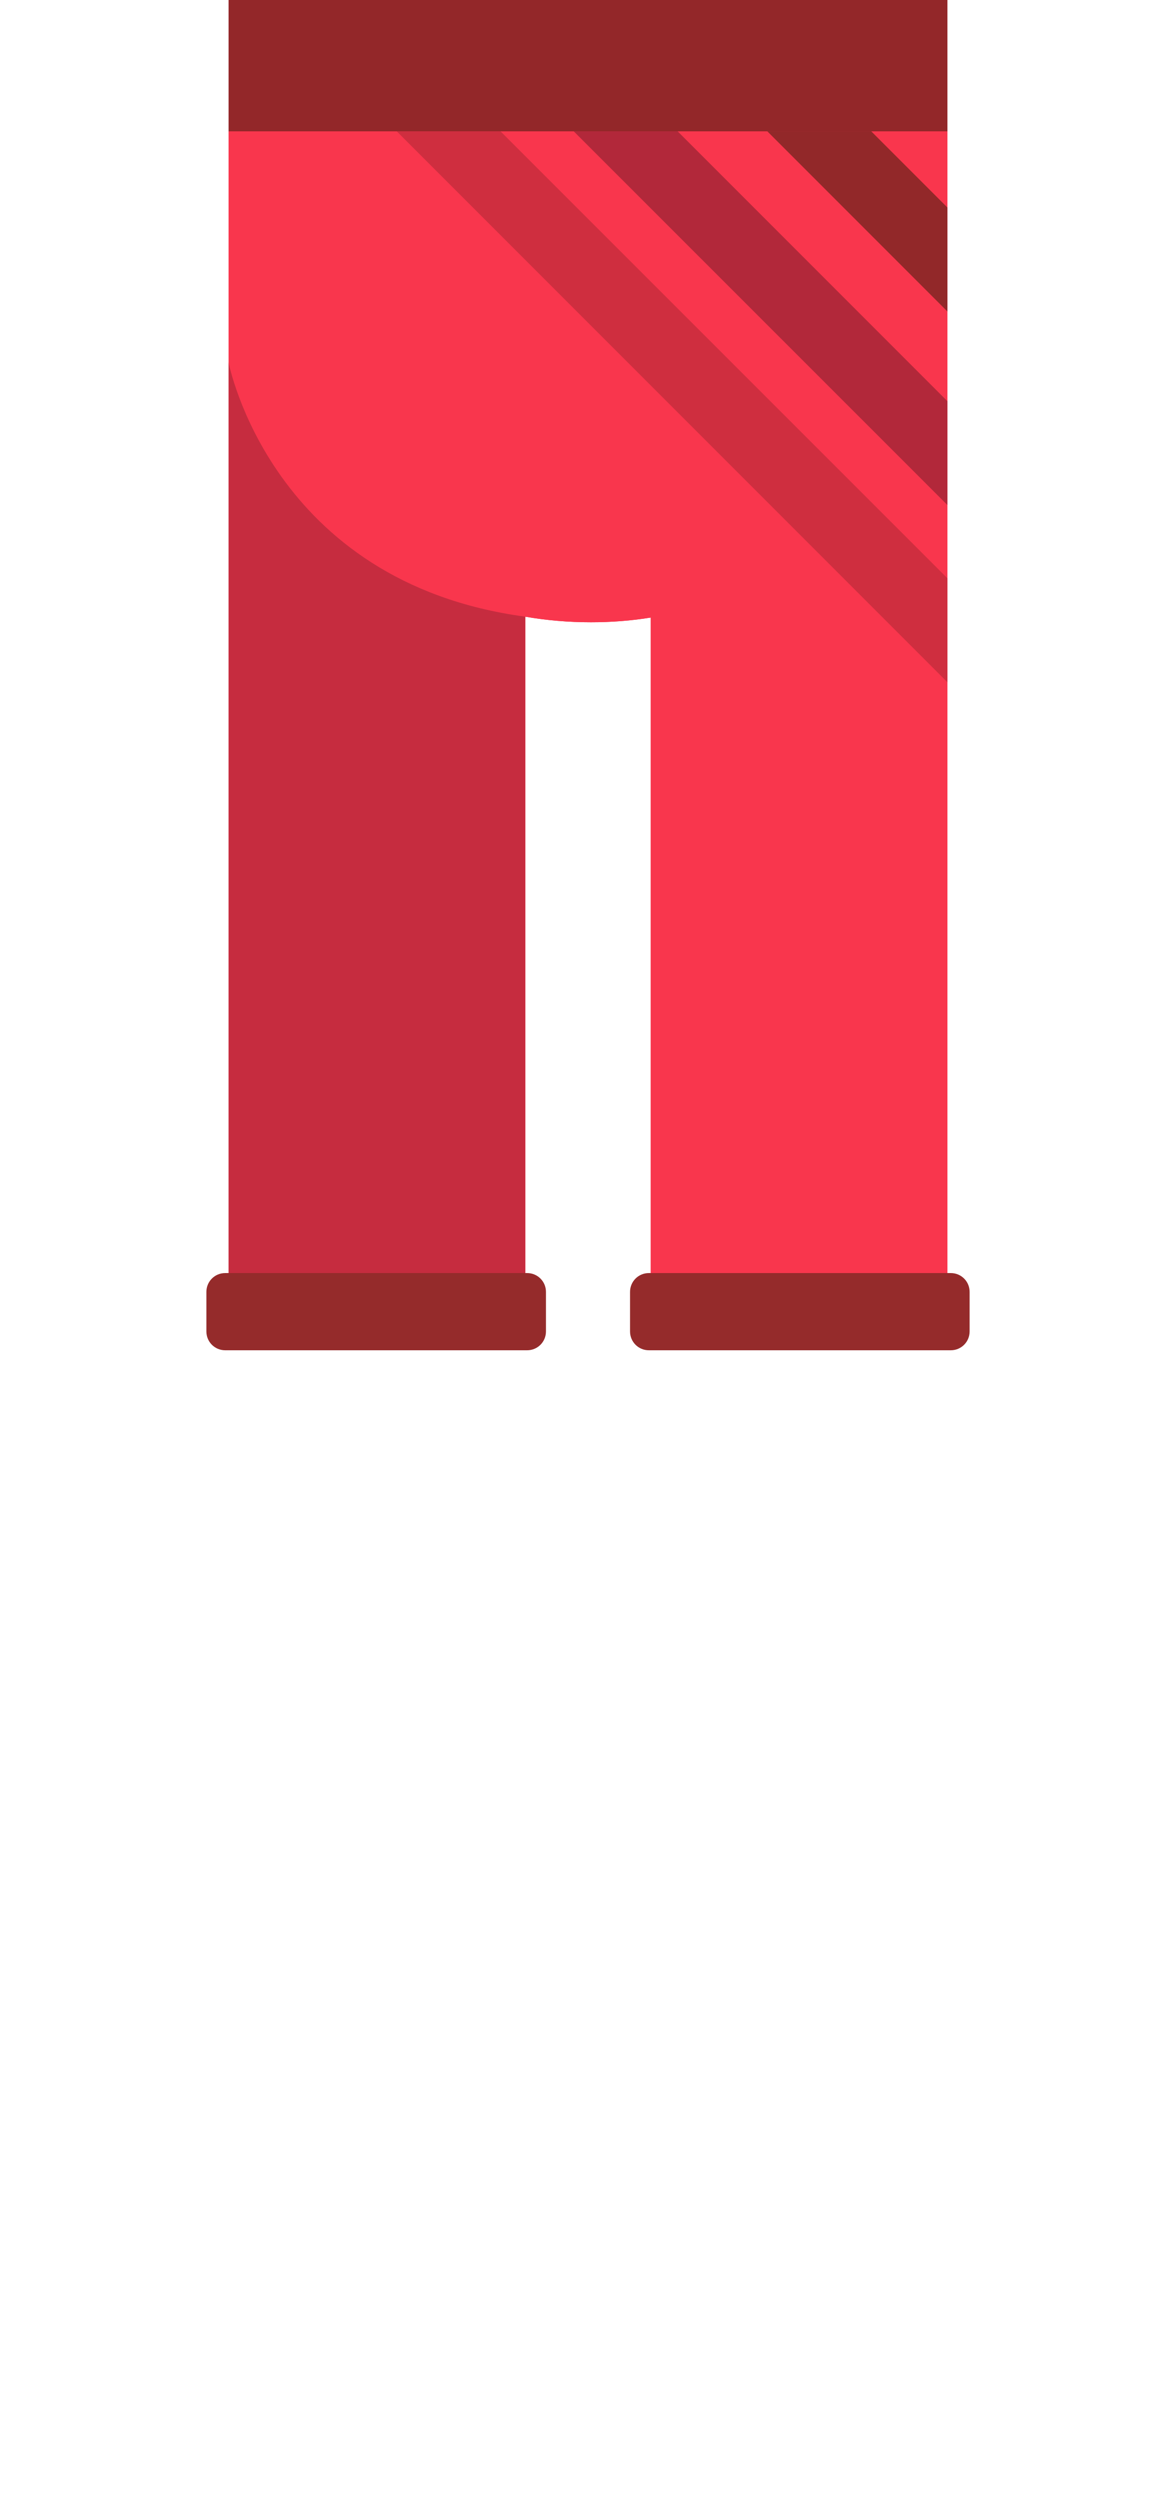 <svg width="80" height="170" viewBox="0 0 80 170" fill="none" xmlns="http://www.w3.org/2000/svg">
<g clip-path="url(#clip0_317_11031)">
<path d="M64.45 8.93V88.11H44.27V41.99C42.95 42.2 41.59 42.31 40.2 42.31C38.67 42.31 37.17 42.18 35.73 41.93V88.11H15.55V8.93H64.45Z" fill="#F9364D"/>
<path d="M15.55 0V88.1H35.73V41.93C37.17 42.18 38.67 42.31 40.2 42.31C41.59 42.31 42.95 42.21 44.27 41.99V88.11H64.45V0H15.55Z" fill="#F9364D"/>
<path d="M64.68 86.56H44.14C43.43 86.56 42.86 87.13 42.86 87.84V90.53C42.86 91.24 43.43 91.81 44.14 91.81H64.68C65.39 91.81 65.96 91.24 65.96 90.53V87.84C65.96 87.13 65.39 86.56 64.68 86.56Z" fill="#952B2B"/>
<path d="M35.73 41.93V88.11H15.55V24.64C15.55 24.64 18.41 39.6 35.73 41.93Z" fill="#C62C3F"/>
<path d="M35.86 86.56H15.32C14.61 86.56 14.04 87.13 14.04 87.84V90.53C14.04 91.24 14.61 91.81 15.32 91.81H35.86C36.57 91.81 37.14 91.24 37.14 90.53V87.84C37.14 87.13 36.57 86.56 35.86 86.56Z" fill="#952B2B"/>
<path d="M64.45 0H15.55V8.93H64.45V0Z" fill="#932729"/>
<path d="M64.45 14.11V21.18L52.2 8.93H59.27L64.45 14.11Z" fill="#922829"/>
<path d="M64.45 27.28V34.34L39.03 8.93H46.1L64.45 27.28Z" fill="#B2283A"/>
<path d="M64.45 39.32V46.39L26.99 8.93H34.05L64.45 39.32Z" fill="#CF2E3F"/>
</g>
<defs>
<clipPath id="clip0_317_11031">
<rect width="80" height="170" fill="white"/>
</clipPath>
</defs>
</svg>
